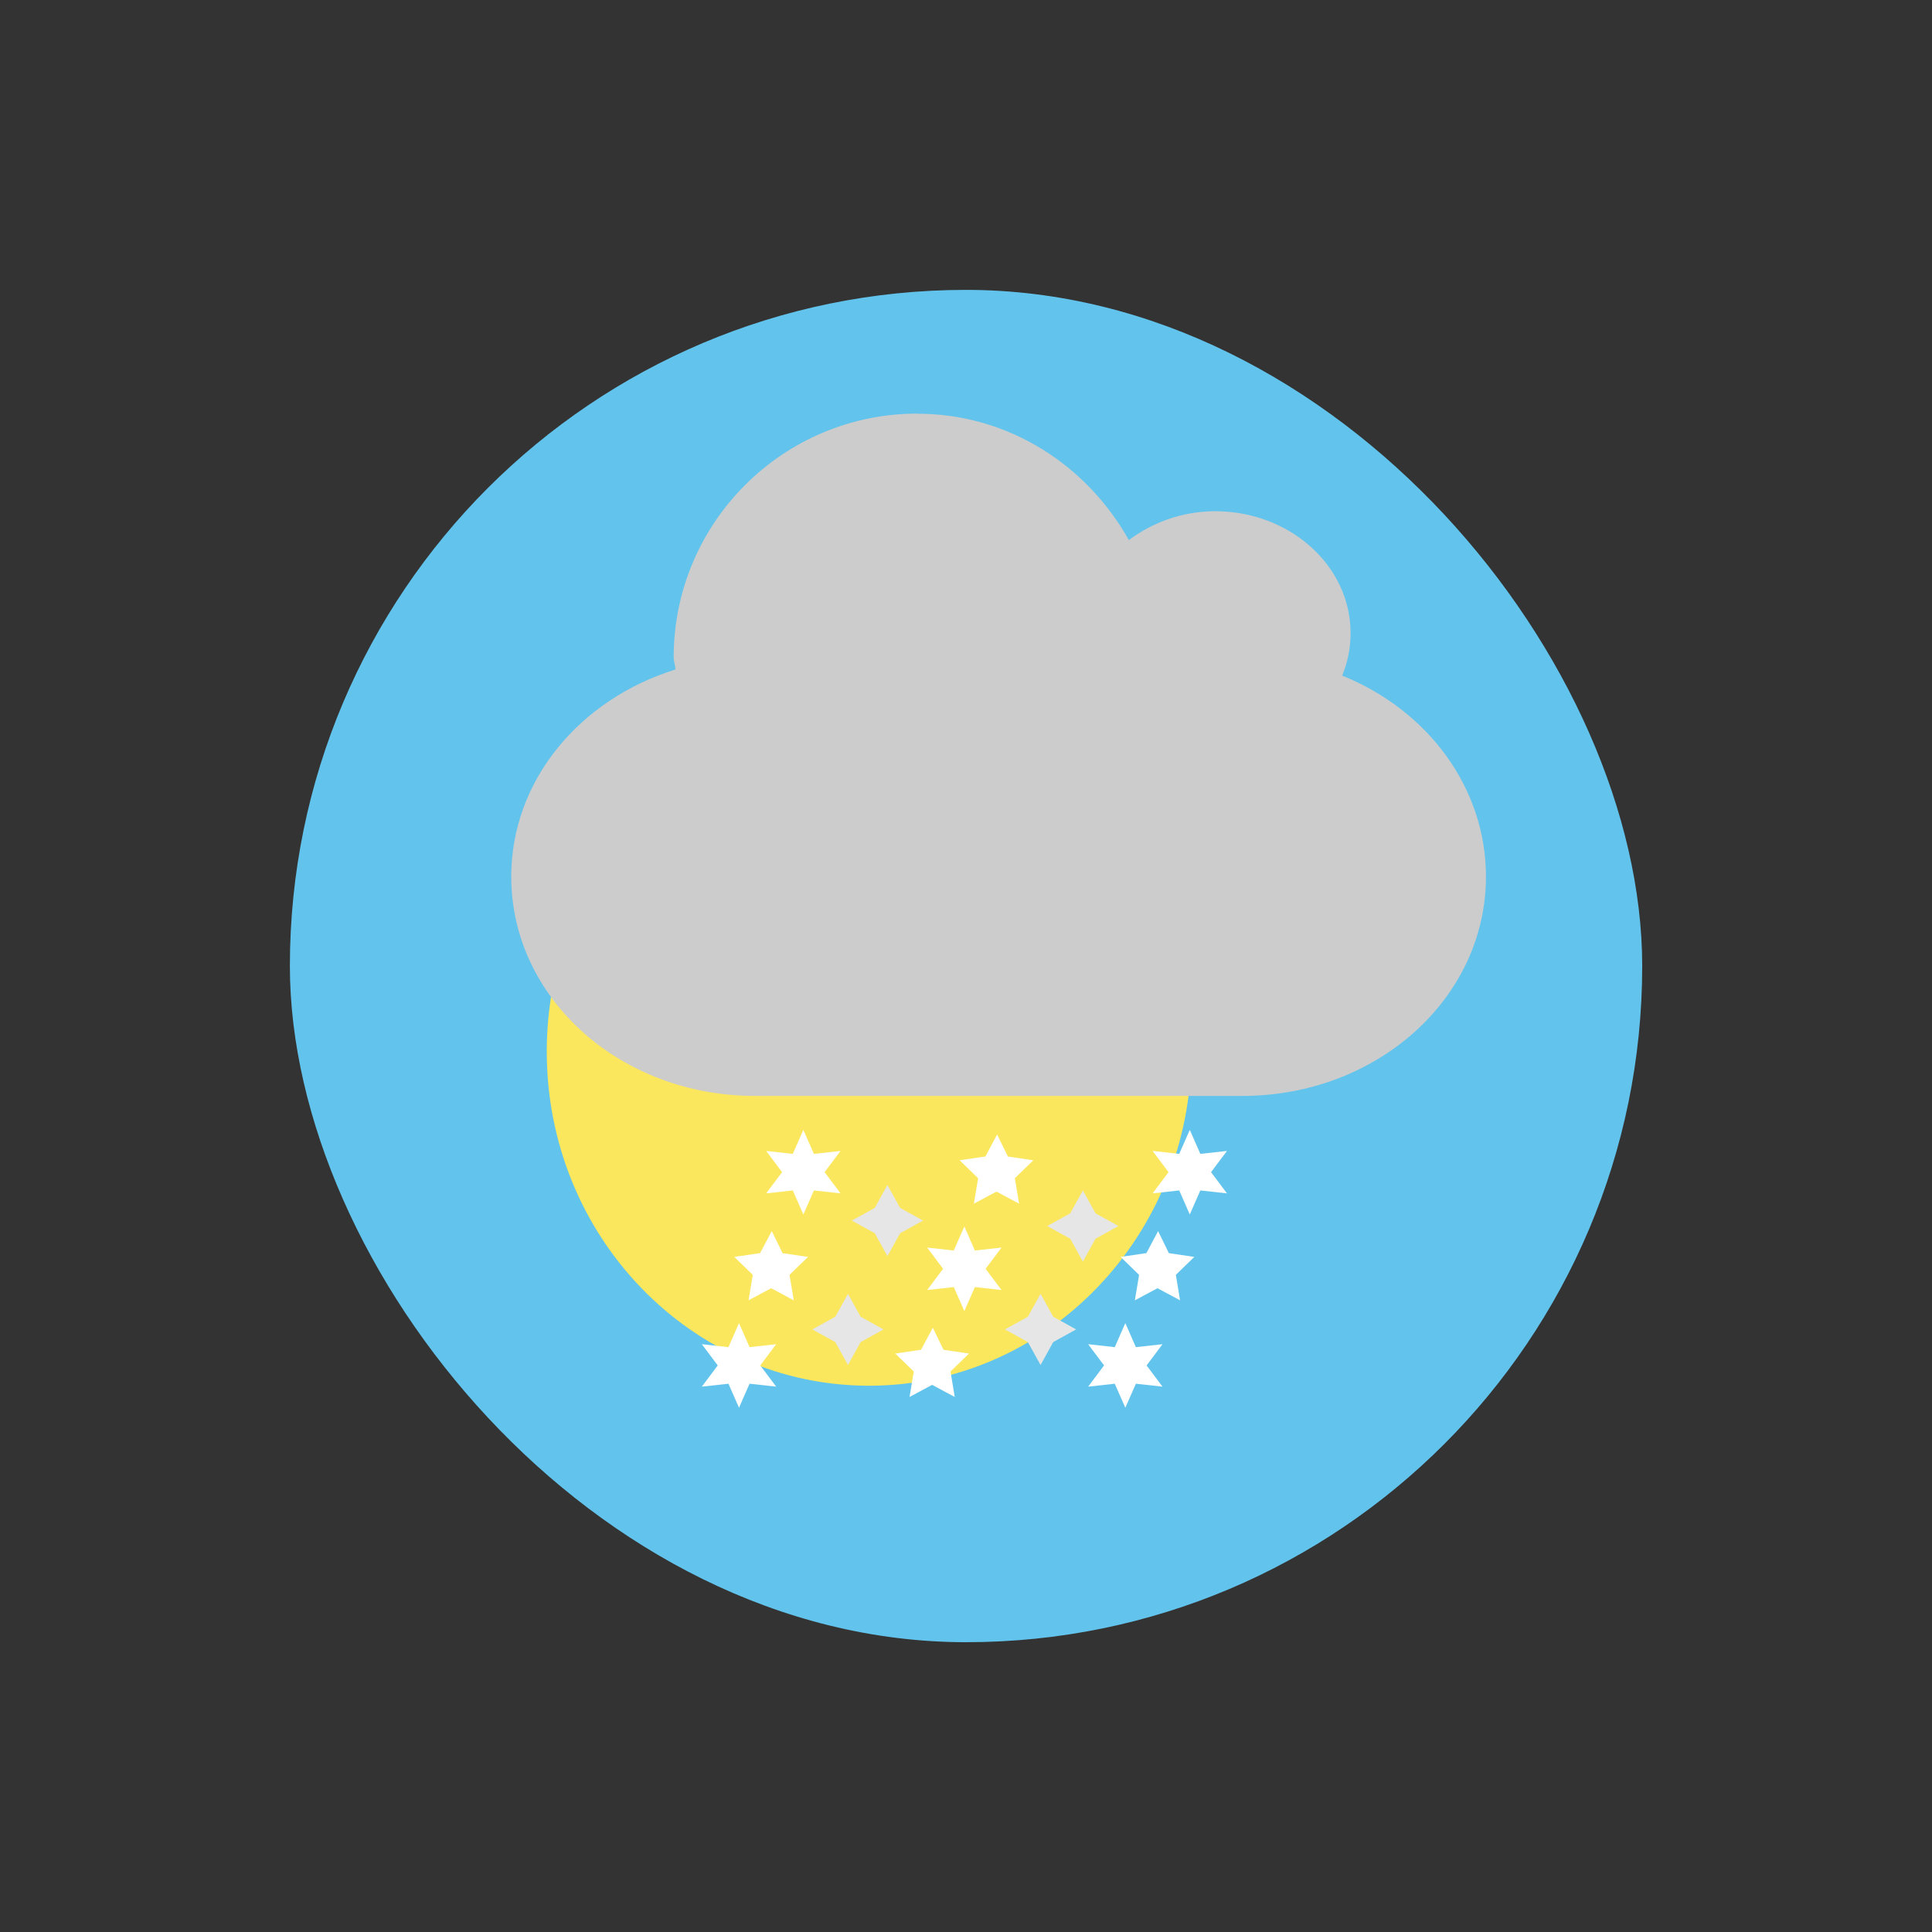 <?xml version="1.0" encoding="UTF-8" standalone="no"?>
<svg
   xmlns:dc="http://purl.org/dc/elements/1.1/"
   xmlns:cc="http://creativecommons.org/ns#"
   xmlns:rdf="http://www.w3.org/1999/02/22-rdf-syntax-ns#"
   xmlns:svg="http://www.w3.org/2000/svg"
   xmlns="http://www.w3.org/2000/svg"
   xmlns:xlink="http://www.w3.org/1999/xlink"
   xmlns:sodipodi="http://sodipodi.sourceforge.net/DTD/sodipodi-0.dtd"
   xmlns:inkscape="http://www.inkscape.org/namespaces/inkscape"
   width="48"
   viewBox="0 0 13.547 13.547"
   height="48"
   id="svg2"
   version="1.1"
   inkscape:version="0.48.5 r10040"
   sodipodi:docname="snowsun.svg">
  <rect x="0" y="0" width="13.547" height="13.547" fill="#333333" stroke="none"/>
  <sodipodi:namedview
     pagecolor="#ffffff"
     bordercolor="#666666"
     borderopacity="1"
     objecttolerance="10"
     gridtolerance="10"
     guidetolerance="10"
     inkscape:pageopacity="0"
     inkscape:pageshadow="2"
     inkscape:window-width="1680"
     inkscape:window-height="996"
     id="namedview60"
     showgrid="false"
     inkscape:zoom="13.710704"
     inkscape:cx="-2.5366378"
     inkscape:cy="24.938001"
     inkscape:window-x="0"
     inkscape:window-y="0"
     inkscape:window-maximized="1"
     inkscape:current-layer="g38"
     showguides="true"
     inkscape:guide-bbox="true"
     inkscape:snap-bbox="false"
     inkscape:object-paths="false"
     inkscape:snap-nodes="true" />
  <defs
     id="defs4">
    <linearGradient
       id="linearGradient3922">
      <stop
         style="stop-color:#004455;stop-opacity:1;"
         offset="0"
         id="stop3924" />
      <stop
         style="stop-color:#005b72;stop-opacity:1;"
         offset="1"
         id="stop3926" />
    </linearGradient>
    <clipPath
       clipPathUnits="userSpaceOnUse"
       id="clipPath6">
      <rect
         width="20"
         x="1"
         y="1"
         rx="2"
         height="20"
         style="fill:#fff;fill-rule:evenodd"
         id="rect8" />
    </clipPath>
    <clipPath
       clipPathUnits="userSpaceOnUse"
       id="clipPath10">
      <rect
         width="84"
         x="6"
         y="6"
         rx="6"
         height="84"
         style="fill:#fff"
         id="rect12" />
    </clipPath>
    <clipPath
       clipPathUnits="userSpaceOnUse"
       id="clipPath14">
      <path
         d="M 54.1,12.5 12.9,54.7 C -2.7,70.3 23,69 32.3,74.9 36.6,77.7 18.5,81.3 22.2,85 c 3.6,3.7 21.7,7.1 25.3,10.7 3.6,3.7 -7.3,7.6 -3.7,11.3 3.5,3.7 11.9,0.2 13.4,8.6 1.1,6.2 15.4,3.1 21.8,-2.2 4,-3.4 -6.9,-3.4 -3.3,-7.1 9,-9.1 17,-4.1 20.3,-12.5 1.8,-4.5 -13.6,-7.7 -9.5,-10.6 9.8,-6.9 45.8,-10.4 29.2,-27 L 73,12.5 c -5.3,-5 -14,-5 -18.9,0 z m -9.9,64.7 c 0.9,0 30.8,4 19.3,7.1 -4.4,1.2 -24.6,-7.1 -19.3,-7.1 z m 57.2,16.6 c 0,2.1 16.3,3.3 15.4,-0.5 -1.3,-6.4 -13.6,-5.9 -15.4,0.5 z m -69.5,11.1 c 3.7,3.2 9.3,-0.7 11.1,-5.2 -3.6,-4.7 -16.9,0.3 -11.1,5.2 z m 67.5,-6.7 c -4.6,4.2 0.8,8.6 5.3,5.7 1.2,-0.8 -0.1,-4.7 -5.3,-5.7 z"
         id="path16" />
    </clipPath>
    <clipPath
       clipPathUnits="userSpaceOnUse"
       id="clipPath18">
      <rect
         width="96"
         x="-100"
         y="-0"
         height="96"
         style="fill:#fff"
         id="rect20" />
    </clipPath>
    <clipPath
       clipPathUnits="userSpaceOnUse"
       id="clipPath22">
      <path
         d="M 95.311,352.545 L 476.403,352.545 L 476.403,71.423 L 95.311,71.423 L 95.311,352.545 z"
         id="path24" />
    </clipPath>
    <clipPath
       clipPathUnits="userSpaceOnUse"
       id="clipPath26">
      <path
         d="M 93.311,354.545 L 478.511,354.545 L 478.511,69.185 L 93.311,69.185 L 93.311,354.545 z"
         id="path28" />
    </clipPath>
    <clipPath
       clipPathUnits="userSpaceOnUse"
       id="clipPath30">
      <path
         d="M 93.311,69.185 L 478.511,69.185 L 478.511,354.545 L 93.311,354.545 L 93.311,69.185 z"
         id="path32" />
    </clipPath>
    <clipPath
       clipPathUnits="userSpaceOnUse"
       id="clipPath34">
      <path
         d="M 92.311,355.545 L 479.511,355.545 L 479.511,68.185 L 92.311,68.185 L 92.311,355.545 z"
         id="path36" />
    </clipPath>
    <linearGradient
       inkscape:collect="always"
       xlink:href="#linearGradient2251"
       id="linearGradient2258"
       x1="21.5"
       y1="43.467"
       x2="21.5"
       y2="47.533"
       gradientUnits="userSpaceOnUse" />
    <linearGradient
       inkscape:collect="always"
       id="linearGradient2251">
      <stop
         style="stop-color:#729fcf;stop-opacity:1;"
         offset="0"
         id="stop2253" />
      <stop
         style="stop-color:#729fcf;stop-opacity:0;"
         offset="1"
         id="stop2255" />
    </linearGradient>
    <linearGradient
       gradientTransform="matrix(0.13,0,0,0.141,2.415,-32.466)"
       xlink:href="#linearGradient3896"
       id="linearGradient3006"
       x1="5.304"
       gradientUnits="userSpaceOnUse"
       x2="61.748" />
    <linearGradient
       id="linearGradient3896">
      <stop
         offset="0"
         style="stop-color:#5dac12"
         id="stop9" />
      <stop
         offset="1"
         style="stop-color:#76c925"
         id="stop11" />
    </linearGradient>
    <linearGradient
       inkscape:collect="always"
       xlink:href="#linearGradient6963-199-896"
       id="linearGradient6457"
       gradientUnits="userSpaceOnUse"
       gradientTransform="matrix(4.895,-1.309,1.162,4.376,-614.635,-97.404)"
       x1="15.194"
       y1="13.019"
       x2="14.486"
       y2="26.072" />
    <linearGradient
       inkscape:collect="always"
       id="linearGradient6963-199-896">
      <stop
         offset="0"
         id="stop7684"
         style="stop-color:#a2c6ff;stop-opacity:1" />
      <stop
         offset="1"
         id="stop7686"
         style="stop-color:#9f7e42;stop-opacity:1" />
    </linearGradient>
    <linearGradient
       id="linearGradient2911-613-519">
      <stop
         offset="0"
         id="stop7648"
         style="stop-color:#ffffe0;stop-opacity:1;" />
      <stop
         offset="1"
         id="stop7650"
         style="stop-color:#ffe588;stop-opacity:0;" />
    </linearGradient>
    <linearGradient
       id="linearGradient2911-198-956">
      <stop
         offset="0"
         id="stop7654"
         style="stop-color:#ffffe0;stop-opacity:1;" />
      <stop
         offset="1"
         id="stop7656"
         style="stop-color:#ffe588;stop-opacity:0;" />
    </linearGradient>
    <linearGradient
       id="linearGradient2911-977-39">
      <stop
         offset="0"
         id="stop7660"
         style="stop-color:#ffffe0;stop-opacity:1;" />
      <stop
         offset="1"
         id="stop7662"
         style="stop-color:#ffe588;stop-opacity:0;" />
    </linearGradient>
    <linearGradient
       inkscape:collect="always"
       xlink:href="#linearGradient2782-839-396"
       id="linearGradient7090"
       gradientUnits="userSpaceOnUse"
       gradientTransform="matrix(4.904,0,0,4.382,-363.571,-134.916)"
       x1="20"
       y1="13.577"
       x2="17.27"
       y2="32.699" />
    <linearGradient
       inkscape:collect="always"
       id="linearGradient2782-839-396">
      <stop
         offset="0"
         id="stop7582"
         style="stop-color:#8dc5ff;stop-opacity:1" />
      <stop
         offset="1"
         id="stop7584"
         style="stop-color:#f2c600;stop-opacity:1" />
    </linearGradient>
    <linearGradient
       inkscape:collect="always"
       xlink:href="#linearGradient6963-199-896-0"
       id="linearGradient6457-9"
       gradientUnits="userSpaceOnUse"
       gradientTransform="matrix(4.895,-1.309,1.162,4.376,-614.635,-97.404)"
       x1="15.194"
       y1="13.019"
       x2="14.486"
       y2="26.072" />
    <linearGradient
       inkscape:collect="always"
       id="linearGradient6963-199-896-0">
      <stop
         offset="0"
         id="stop7684-1"
         style="stop-color:#a2c6ff;stop-opacity:1" />
      <stop
         offset="1"
         id="stop7686-7"
         style="stop-color:#9f7e42;stop-opacity:1" />
    </linearGradient>
  </defs>
  <g
     style="fill-rule:evenodd"
     id="g38">
    <g
       id="g3051"
       transform="matrix(0.8,0,0,0.8,1.355,1.355)">
      <rect
         id="rect42"
         style="fill:#62c4ec;fill-opacity:1;stroke:none"
         height="11.853"
         rx="5.927"
         y="0.847"
         x="0.847"
         width="11.853" />
      <path
         transform="matrix(0.235,0,0,0.235,8.873,0.252)"
         d="m -0.53,30.941 c 0,6.883 -5.382,12.463 -12.021,12.463 -6.639,0 -12.021,-5.58 -12.021,-12.463 0,-6.883 5.382,-12.463 12.021,-12.463 6.639,0 12.021,5.58 12.021,12.463 z"
         sodipodi:ry="12.462757"
         sodipodi:rx="12.020815"
         sodipodi:cy="30.94105"
         sodipodi:cx="-12.551146"
         id="path3941"
         style="fill:#fae75d;fill-opacity:1;fill-rule:evenodd;stroke:none"
         sodipodi:type="arc" />
      <g
         style="fill:#cccccc"
         id="g18"
         transform="matrix(1.009,0,0,1.009,11.95,11.405)">
        <path
           id="path22"
           d="m -5.553,-9.388 c 0.794,0 1.475,0.45 1.837,1.098 0.204,-0.153 0.464,-0.251 0.75,-0.251 0.649,0 1.176,0.474 1.176,1.058 0,0.131 -0.025,0.254 -0.073,0.37 0.738,0.297 1.249,0.969 1.249,1.746 0,1.055 -0.944,1.905 -2.117,1.905 h -4.233 c -1.173,0 -2.117,-0.85 -2.117,-1.905 0,-0.836 0.596,-1.541 1.426,-1.799 0,-0.036 -0.015,-0.069 -0.015,-0.106 0,-1.168 0.948,-2.117 2.117,-2.117 z"
           style="fill:#cccccc;fill-rule:evenodd"
           inkscape:connector-curvature="0" />
      </g>
      <g
         id="layer1"
         transform="matrix(0.115,0,0,0.115,3.921,3.89)" />
      <g
         transform="matrix(0.936,0.018,-0.018,0.936,0.588,0.392)"
         style="fill:#f9f9f9;stroke:#f9f9f9;stroke-linejoin:round"
         id="g3389">
        <g
           style="fill-opacity:0;stroke-width:0.589"
           id="g3393" />
      </g>
      <path
         transform="matrix(0.282,0,0,0.282,-9.67475e-8,0.104)"
         d="m 18.963,29.985 0.018,0.041 0.045,-0.005 -0.027,0.036 0.027,0.036 -0.045,-0.005 -0.018,0.041 -0.018,-0.041 -0.045,0.005 0.027,-0.036 -0.027,-0.036 0.045,0.005 z"
         inkscape:randomized="0"
         inkscape:rounded="0"
         inkscape:flatsided="false"
         sodipodi:arg2="-1.0471976"
         sodipodi:arg1="-1.5707963"
         sodipodi:r2="0.036467858"
         sodipodi:r1="0.072935715"
         sodipodi:cy="30.057814"
         sodipodi:cx="18.963285"
         sodipodi:sides="6"
         id="path3060"
         style="fill:#ffffff;fill-opacity:1;fill-rule:evenodd;stroke:#ffffff;stroke-opacity:1"
         sodipodi:type="star" />
      <path
         d="m 18.963,29.985 0.018,0.041 0.045,-0.005 -0.027,0.036 0.027,0.036 -0.045,-0.005 -0.018,0.041 -0.018,-0.041 -0.045,0.005 0.027,-0.036 -0.027,-0.036 0.045,0.005 z"
         inkscape:randomized="0"
         inkscape:rounded="0"
         inkscape:flatsided="false"
         sodipodi:arg2="-1.0471976"
         sodipodi:arg1="-1.5707963"
         sodipodi:r2="0.036467858"
         sodipodi:r1="0.072935715"
         sodipodi:cy="30.057814"
         sodipodi:cx="18.963285"
         sodipodi:sides="6"
         id="path3060-8"
         style="fill:#ffffff;fill-opacity:1;fill-rule:evenodd;stroke:#ffffff;stroke-opacity:1"
         sodipodi:type="star"
         transform="matrix(0.282,0,0,0.282,3.387,0.104)" />
      <path
         d="m 18.963,29.985 0.021,0.043 0.048,0.007 -0.035,0.034 0.008,0.048 -0.043,-0.023 -0.043,0.023 0.008,-0.048 -0.035,-0.034 0.048,-0.007 z"
         inkscape:randomized="0"
         inkscape:rounded="0"
         inkscape:flatsided="false"
         sodipodi:arg2="-0.94247777"
         sodipodi:arg1="-1.5707963"
         sodipodi:r2="0.036467858"
         sodipodi:r1="0.072935715"
         sodipodi:cy="30.057814"
         sodipodi:cx="18.963285"
         sodipodi:sides="5"
         id="path3060-83"
         style="fill:#ffffff;fill-opacity:1;fill-rule:evenodd;stroke:#ffffff;stroke-opacity:1"
         sodipodi:type="star"
         transform="matrix(0.282,0,0,0.282,-0.282,0.951)" />
      <path
         d="m 18.963,29.985 0.018,0.041 0.045,-0.005 -0.027,0.036 0.027,0.036 -0.045,-0.005 -0.018,0.041 -0.018,-0.041 -0.045,0.005 0.027,-0.036 -0.027,-0.036 0.045,0.005 z"
         inkscape:randomized="0"
         inkscape:rounded="0"
         inkscape:flatsided="false"
         sodipodi:arg2="-1.0471976"
         sodipodi:arg1="-1.5707963"
         sodipodi:r2="0.036467858"
         sodipodi:r1="0.072935715"
         sodipodi:cy="30.057814"
         sodipodi:cx="18.963285"
         sodipodi:sides="6"
         id="path3060-7"
         style="fill:#ffffff;fill-opacity:1;fill-rule:evenodd;stroke:#ffffff;stroke-opacity:1"
         sodipodi:type="star"
         transform="matrix(0.282,0,0,0.282,-0.564,1.798)" />
      <path
         d="m 18.963,29.985 0.021,0.043 0.048,0.007 -0.035,0.034 0.008,0.048 -0.043,-0.023 -0.043,0.023 0.008,-0.048 -0.035,-0.034 0.048,-0.007 z"
         inkscape:randomized="0"
         inkscape:rounded="0"
         inkscape:flatsided="false"
         sodipodi:arg2="-0.94247777"
         sodipodi:arg1="-1.5707963"
         sodipodi:r2="0.036467858"
         sodipodi:r1="0.072935715"
         sodipodi:cy="30.057814"
         sodipodi:cx="18.963285"
         sodipodi:sides="5"
         id="path3060-81"
         style="fill:#ffffff;fill-opacity:1;fill-rule:evenodd;stroke:#ffffff;stroke-opacity:1"
         sodipodi:type="star"
         transform="matrix(0.282,0,0,0.282,3.104,0.951)" />
      <path
         d="m 18.963,29.985 0.018,0.041 0.045,-0.005 -0.027,0.036 0.027,0.036 -0.045,-0.005 -0.018,0.041 -0.018,-0.041 -0.045,0.005 0.027,-0.036 -0.027,-0.036 0.045,0.005 z"
         inkscape:randomized="0"
         inkscape:rounded="0"
         inkscape:flatsided="false"
         sodipodi:arg2="-1.0471975"
         sodipodi:arg1="-1.5707963"
         sodipodi:r2="0.036467858"
         sodipodi:r1="0.072935715"
         sodipodi:cy="30.057814"
         sodipodi:cx="18.963285"
         sodipodi:sides="6"
         id="path3060-87"
         style="fill:#ffffff;fill-opacity:1;fill-rule:evenodd;stroke:#ffffff;stroke-opacity:1"
         sodipodi:type="star"
         transform="matrix(0.282,0,0,0.282,1.411,0.951)" />
      <path
         d="m 18.963,29.985 0.021,0.043 0.048,0.007 -0.035,0.034 0.008,0.048 -0.043,-0.023 -0.043,0.023 0.008,-0.048 -0.035,-0.034 0.048,-0.007 z"
         inkscape:randomized="0"
         inkscape:rounded="0"
         inkscape:flatsided="false"
         sodipodi:arg2="-0.94247777"
         sodipodi:arg1="-1.5707963"
         sodipodi:r2="0.036467858"
         sodipodi:r1="0.072935715"
         sodipodi:cy="30.057814"
         sodipodi:cx="18.963285"
         sodipodi:sides="5"
         id="path3060-89"
         style="fill:#ffffff;fill-opacity:1;fill-rule:evenodd;stroke:#ffffff;stroke-opacity:1"
         sodipodi:type="star"
         transform="matrix(0.282,0,0,0.282,1.693,0.104)" />
      <path
         d="m 18.963,29.985 0.021,0.043 0.048,0.007 -0.035,0.034 0.008,0.048 -0.043,-0.023 -0.043,0.023 0.008,-0.048 -0.035,-0.034 0.048,-0.007 z"
         inkscape:randomized="0"
         inkscape:rounded="0"
         inkscape:flatsided="false"
         sodipodi:arg2="-0.94247777"
         sodipodi:arg1="-1.5707963"
         sodipodi:r2="0.036467858"
         sodipodi:r1="0.072935715"
         sodipodi:cy="30.057814"
         sodipodi:cx="18.963285"
         sodipodi:sides="5"
         id="path3060-7-6"
         style="fill:#ffffff;fill-opacity:1;fill-rule:evenodd;stroke:#ffffff;stroke-opacity:1"
         sodipodi:type="star"
         transform="matrix(0.282,0,0,0.282,1.129,1.798)" />
      <path
         d="m 18.963,29.985 0.018,0.041 0.045,-0.005 -0.027,0.036 0.027,0.036 -0.045,-0.005 -0.018,0.041 -0.018,-0.041 -0.045,0.005 0.027,-0.036 -0.027,-0.036 0.045,0.005 z"
         inkscape:randomized="0"
         inkscape:rounded="0"
         inkscape:flatsided="false"
         sodipodi:arg2="-1.0471976"
         sodipodi:arg1="-1.5707963"
         sodipodi:r2="0.036467858"
         sodipodi:r1="0.072935715"
         sodipodi:cy="30.057814"
         sodipodi:cx="18.963285"
         sodipodi:sides="6"
         id="path3060-7-5"
         style="fill:#ffffff;fill-opacity:1;fill-rule:evenodd;stroke:#ffffff;stroke-opacity:1"
         sodipodi:type="star"
         transform="matrix(0.282,0,0,0.282,2.822,1.798)" />
      <path
         d="m 18.963,29.985 0.026,0.047 0.047,0.026 -0.047,0.026 -0.026,0.047 -0.026,-0.047 -0.047,-0.026 0.047,-0.026 z"
         inkscape:randomized="0"
         inkscape:rounded="0"
         inkscape:flatsided="false"
         sodipodi:arg2="-0.78539814"
         sodipodi:arg1="-1.5707963"
         sodipodi:r2="0.036467858"
         sodipodi:r1="0.072935715"
         sodipodi:cy="30.057814"
         sodipodi:cx="18.963285"
         sodipodi:sides="4"
         id="path3060-7-5-9"
         style="fill:#ffffff;fill-opacity:1;fill-rule:evenodd;stroke:#e6e6e6;stroke-opacity:1"
         sodipodi:type="star"
         transform="matrix(0.282,0,0,0.282,0.737,0.528)" />
      <path
         d="m 18.963,29.985 0.026,0.047 0.047,0.026 -0.047,0.026 -0.026,0.047 -0.026,-0.047 -0.047,-0.026 0.047,-0.026 z"
         inkscape:randomized="0"
         inkscape:rounded="0"
         inkscape:flatsided="false"
         sodipodi:arg2="-0.78539814"
         sodipodi:arg1="-1.5707963"
         sodipodi:r2="0.036467858"
         sodipodi:r1="0.072935715"
         sodipodi:cy="30.057814"
         sodipodi:cx="18.963285"
         sodipodi:sides="4"
         id="path3060-7-5-9-6"
         style="fill:#ffffff;fill-opacity:1;fill-rule:evenodd;stroke:#e6e6e6;stroke-opacity:1"
         sodipodi:type="star"
         transform="matrix(0.282,0,0,0.282,2.45,0.576)" />
      <path
         d="m 18.963,29.985 0.026,0.047 0.047,0.026 -0.047,0.026 -0.026,0.047 -0.026,-0.047 -0.047,-0.026 0.047,-0.026 z"
         inkscape:randomized="0"
         inkscape:rounded="0"
         inkscape:flatsided="false"
         sodipodi:arg2="-0.78539814"
         sodipodi:arg1="-1.5707963"
         sodipodi:r2="0.036467858"
         sodipodi:r1="0.072935715"
         sodipodi:cy="30.057814"
         sodipodi:cx="18.963285"
         sodipodi:sides="4"
         id="path3060-7-5-9-67"
         style="fill:#ffffff;fill-opacity:1;fill-rule:evenodd;stroke:#e6e6e6;stroke-opacity:1"
         sodipodi:type="star"
         transform="matrix(0.282,0,0,0.282,0.391,1.482)" />
      <path
         d="m 18.963,29.985 0.026,0.047 0.047,0.026 -0.047,0.026 -0.026,0.047 -0.026,-0.047 -0.047,-0.026 0.047,-0.026 z"
         inkscape:randomized="0"
         inkscape:rounded="0"
         inkscape:flatsided="false"
         sodipodi:arg2="-0.78539814"
         sodipodi:arg1="-1.5707963"
         sodipodi:r2="0.036467858"
         sodipodi:r1="0.072935715"
         sodipodi:cy="30.057814"
         sodipodi:cx="18.963285"
         sodipodi:sides="4"
         id="path3060-7-5-9-4"
         style="fill:#ffffff;fill-opacity:1;fill-rule:evenodd;stroke:#e6e6e6;stroke-opacity:1"
         sodipodi:type="star"
         transform="matrix(0.282,0,0,0.282,2.079,1.482)" />
    </g>
  </g>
</svg>
